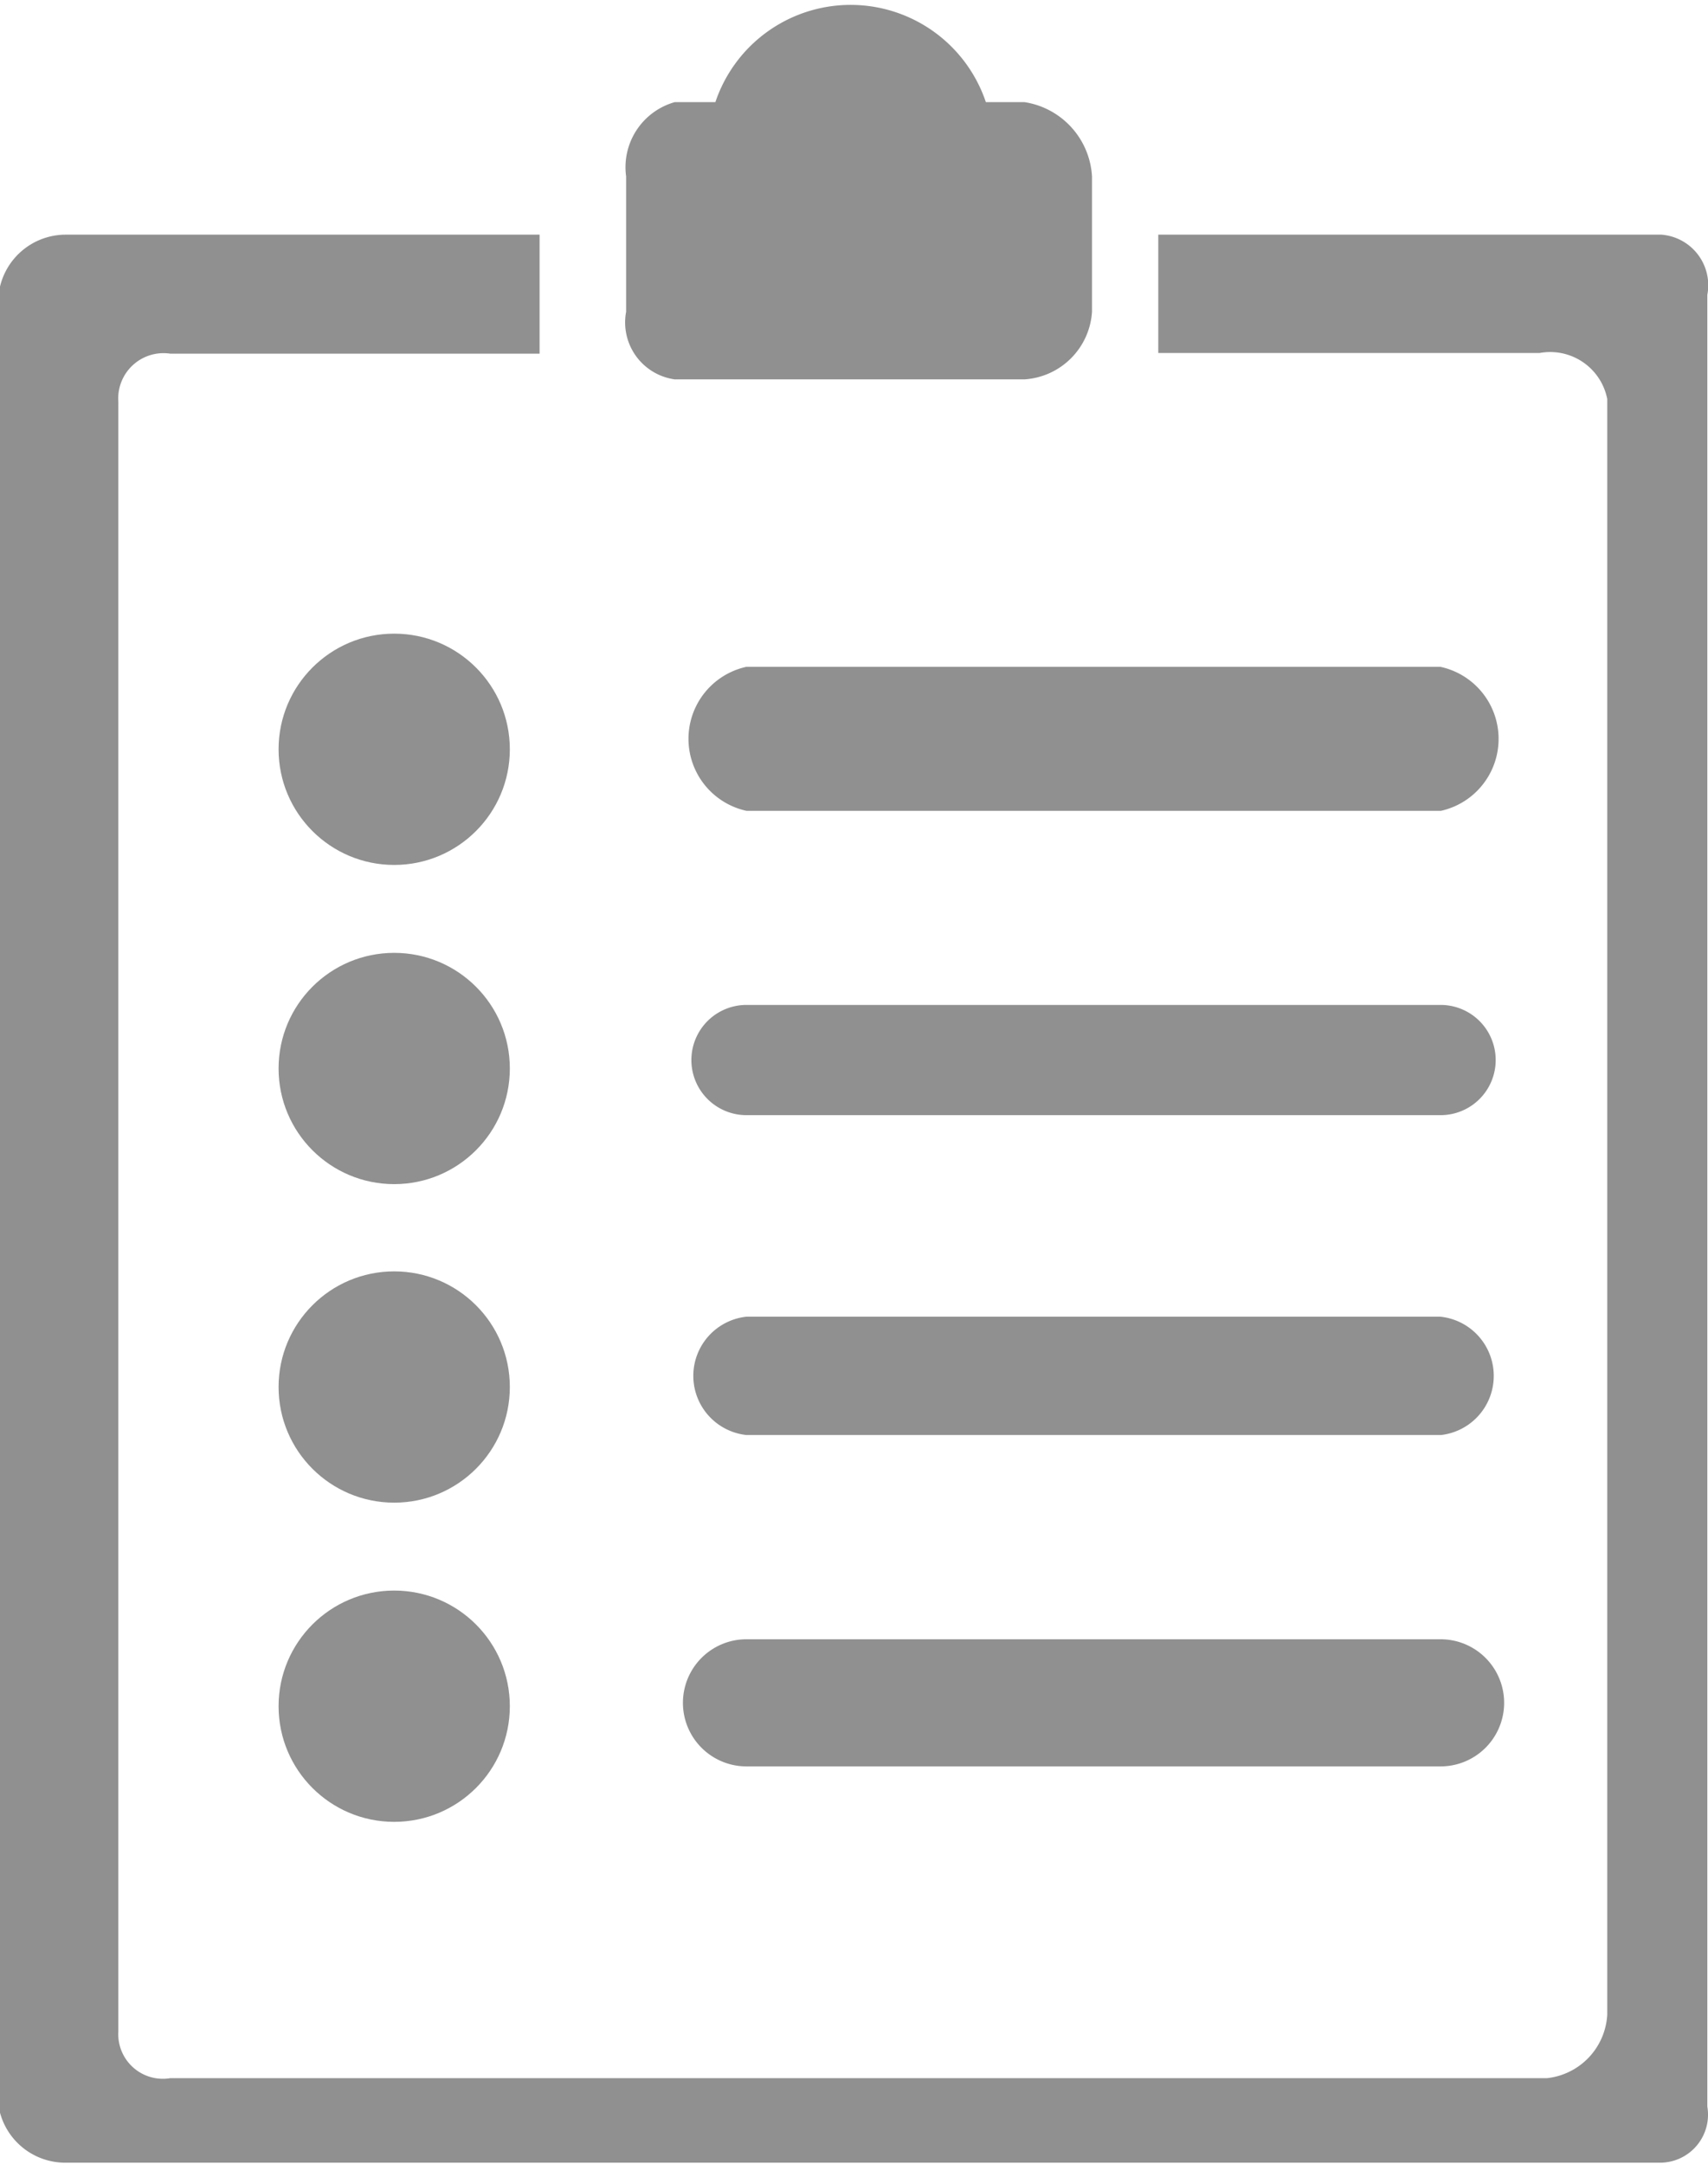 <svg id="icons" xmlns="http://www.w3.org/2000/svg" viewBox="0 0 25.26 32"><defs><style>.cls-1{fill:#909090;}</style></defs><title>note</title><g id="note"><path class="cls-1" d="M198.32,73.77H188.06a0.94,0.94,0,0,0,0,1.88h10.27A0.94,0.94,0,0,0,198.32,73.77Z" transform="translate(-177.02 -49.53)"/><path class="cls-1" d="M187,55.14h5.17a1.07,1.07,0,0,0,1-1v-2a1.18,1.18,0,0,0-1-1.1H191.6a2.11,2.11,0,0,0-4,0H187a1,1,0,0,0-.72,1.1v2A0.85,0.85,0,0,0,187,55.14Z" transform="translate(-177.02 -49.53)"/><path class="cls-1" d="M198.32,69H188.06a0.88,0.88,0,0,0,0,1.75h10.27A0.88,0.88,0,0,0,198.32,69Z" transform="translate(-177.02 -49.53)"/><path class="cls-1" d="M198.32,59.39H188.06a1.09,1.09,0,0,0,0,2.13h10.27A1.09,1.09,0,0,0,198.32,59.39Z" transform="translate(-177.02 -49.53)"/><path class="cls-1" d="M198.32,64.39H188.06a0.81,0.81,0,1,0,0,1.63h10.27A0.81,0.81,0,1,0,198.32,64.39Z" transform="translate(-177.02 -49.53)"/><circle class="cls-1" cx="5.83" cy="15.8" r="1.71"/><circle class="cls-1" cx="5.83" cy="11.08" r="1.71"/><path class="cls-1" d="M201.59,53h-7.44v1.75h5.64a0.86,0.86,0,0,1,1,.68l0,23.89a1,1,0,0,1-.89.94H179.54a0.66,0.66,0,0,1-.77-0.69V55.47a0.67,0.67,0,0,1,.77-0.71H185V53h-7a1,1,0,0,0-1,.88v26.8a1,1,0,0,0,1,.83h23.58a0.71,0.71,0,0,0,.69-0.83V53.89A0.75,0.75,0,0,0,201.59,53Z" transform="translate(-177.02 -49.53)"/><circle class="cls-1" cx="5.83" cy="20.51" r="1.71"/><circle class="cls-1" cx="5.83" cy="25.23" r="1.71"/></g></svg>